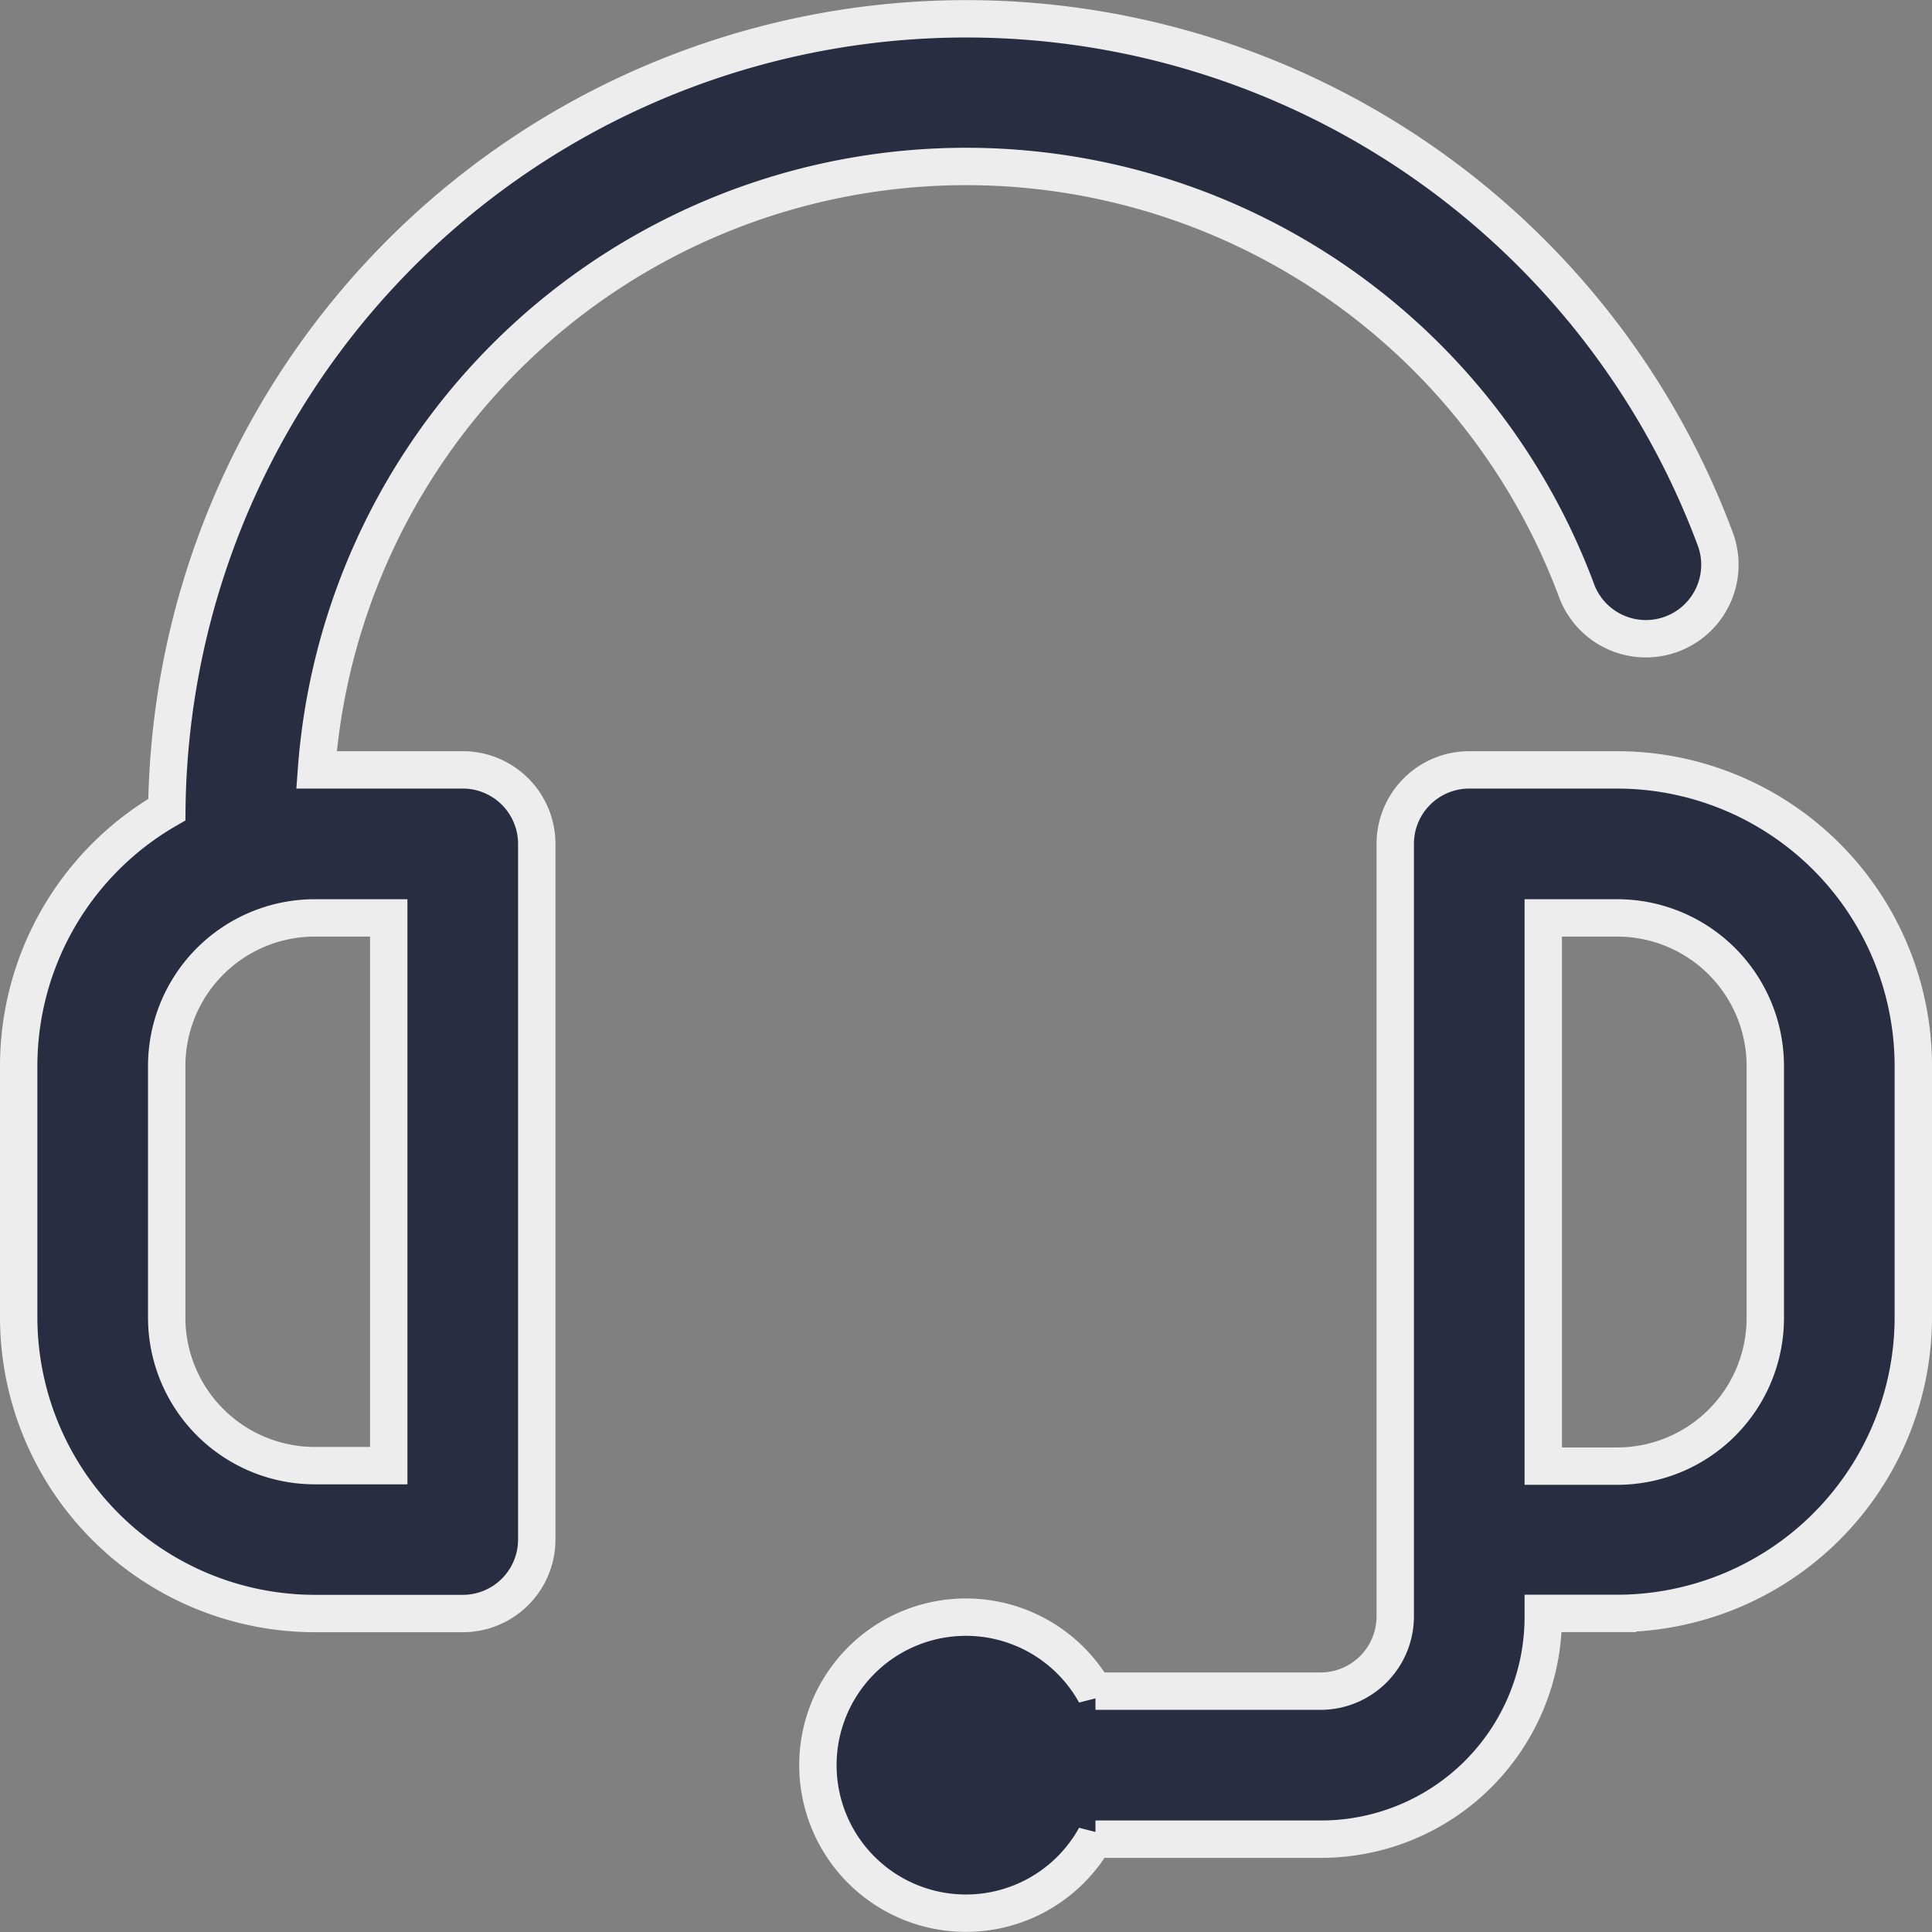 <svg xmlns="http://www.w3.org/2000/svg" width="15.506" height="15.506" viewBox="0 0 15.506 15.506">
  <rect x="0" y="0" width="15.506" height="15.506" fill="#808080" stroke="none"/>
  <g id="headset_3_" data-name="headset (3)" transform="translate(0.15 0.15)">
    <g id="Group_2087" data-name="Group 2087">
      <g id="Group_2086" data-name="Group 2086">
        <path id="Path_2982" data-name="Path 2982" d="M3.564,6.029H2.39A5.228,5.228,0,0,1,12.507,4.6a.594.594,0,0,0,1.114-.412A6.416,6.416,0,0,0,1.189,6.348,2.377,2.377,0,0,0,0,8.405v2.02A2.379,2.379,0,0,0,2.376,12.8H3.564a.594.594,0,0,0,.594-.594V6.623A.594.594,0,0,0,3.564,6.029ZM2.97,11.613H2.376a1.189,1.189,0,0,1-1.188-1.188V8.405A1.189,1.189,0,0,1,2.376,7.217H2.97Z" fill="#292d41" stroke="#ededed" stroke-width="0.3"/>
        <path id="Path_2983" data-name="Path 2983" d="M222.415,203h-1.188a.594.594,0,0,0-.594.594V209.8a.6.6,0,0,1-.594.594h-1.812v.019a1.188,1.188,0,1,0,0,1.15v.019h1.812a1.784,1.784,0,0,0,1.782-1.782v-.03h.594a2.379,2.379,0,0,0,2.376-2.376v-2.02A2.379,2.379,0,0,0,222.415,203Zm1.188,4.4a1.189,1.189,0,0,1-1.188,1.188h-.594v-4.4h.594a1.189,1.189,0,0,1,1.188,1.188Z" transform="translate(-209.585 -196.971)" fill="#292d41" stroke="#ededed" stroke-width="0.3"/>
      </g>
    </g>
  </g>
</svg>
